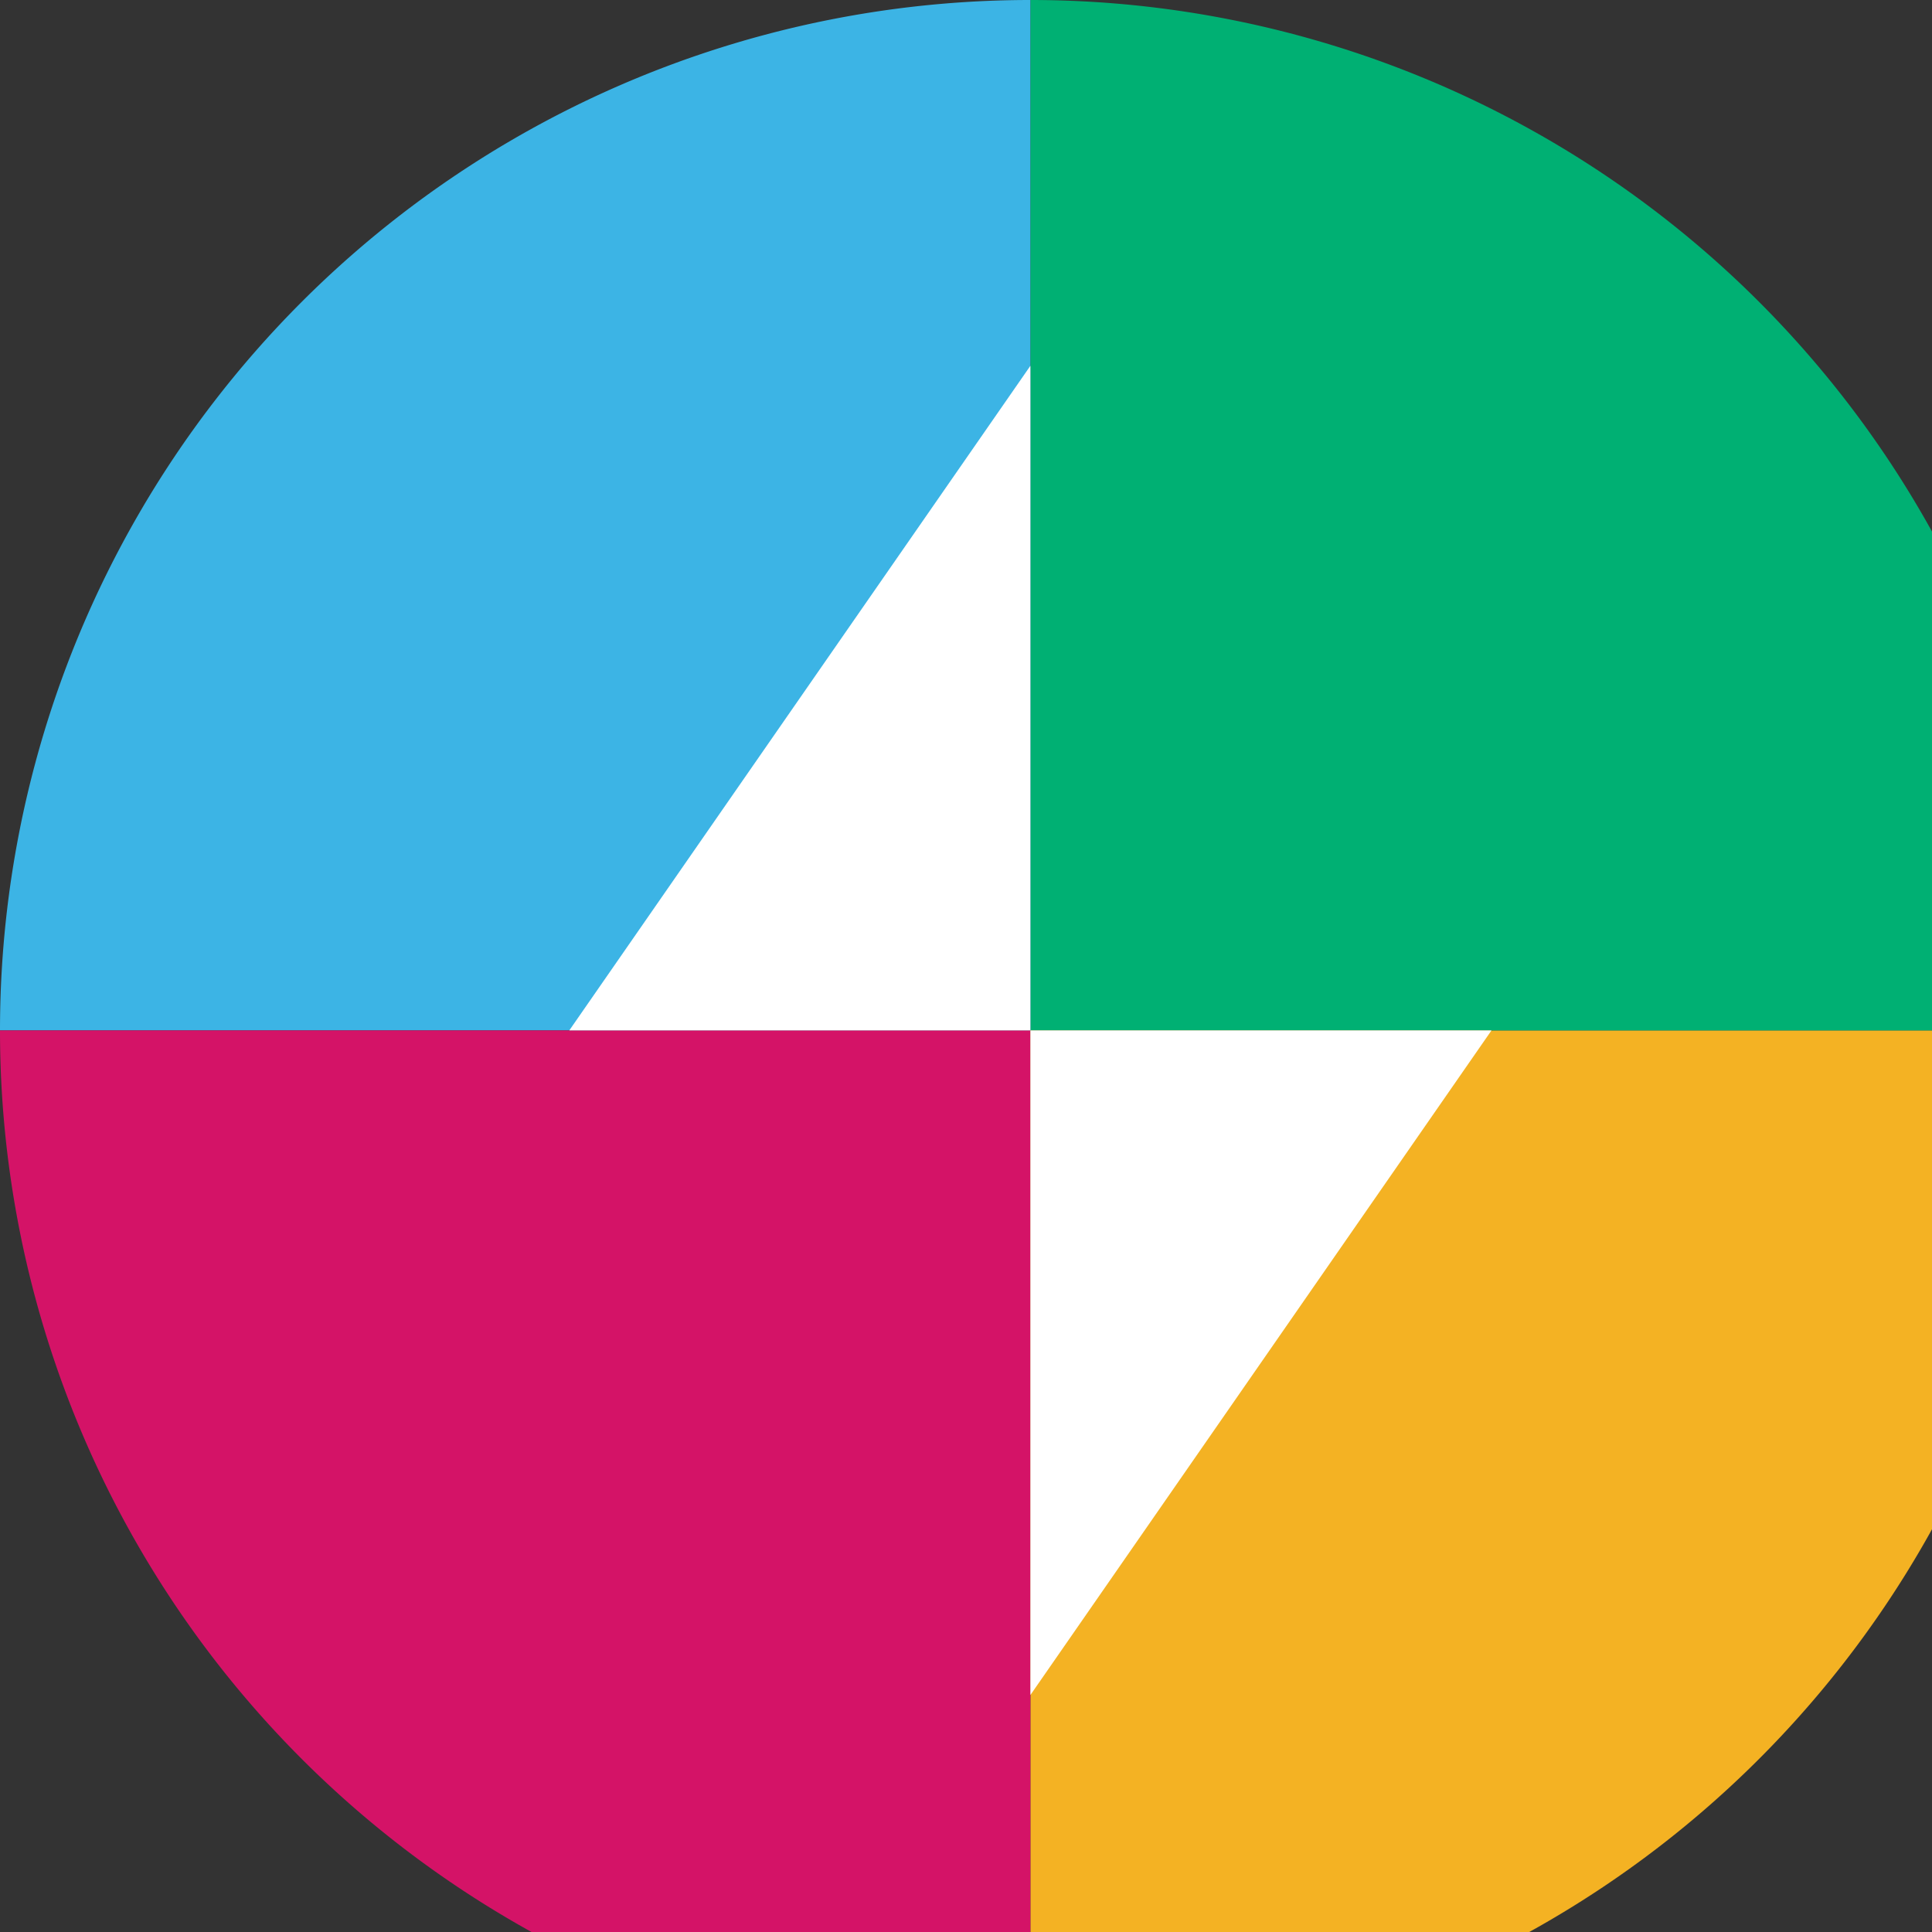 <svg xmlns="http://www.w3.org/2000/svg" width="30" height="30"><rect width="100%" height="100%" fill="#333333" stroke="none"/><defs><style>.cls-1{fill:#f4b223;}.cls-2{fill:#00b073;}.cls-3{fill:#3cb4e5;}.cls-4{fill:#d41367;}.cls-5{fill:#fff;}</style></defs><g id="Layer_2" data-name="Layer 2"><g id="Layer_1-2" data-name="Layer 1"><path class="cls-1" d="M16,32A16,16,0,0,0,32,16H16Z"/><path class="cls-2" d="M32,16A16,16,0,0,0,16,0V16Z"/><path class="cls-3" d="M16,0A16,16,0,0,0,0,16H16Z"/><path class="cls-4" d="M0,16A16,16,0,0,0,16,32V16Z"/><polygon class="cls-5" points="16 16 8.84 16 16 5.68 16 16"/><polygon class="cls-5" points="16 16 16 26.32 23.16 16 16 16"/></g></g></svg>
